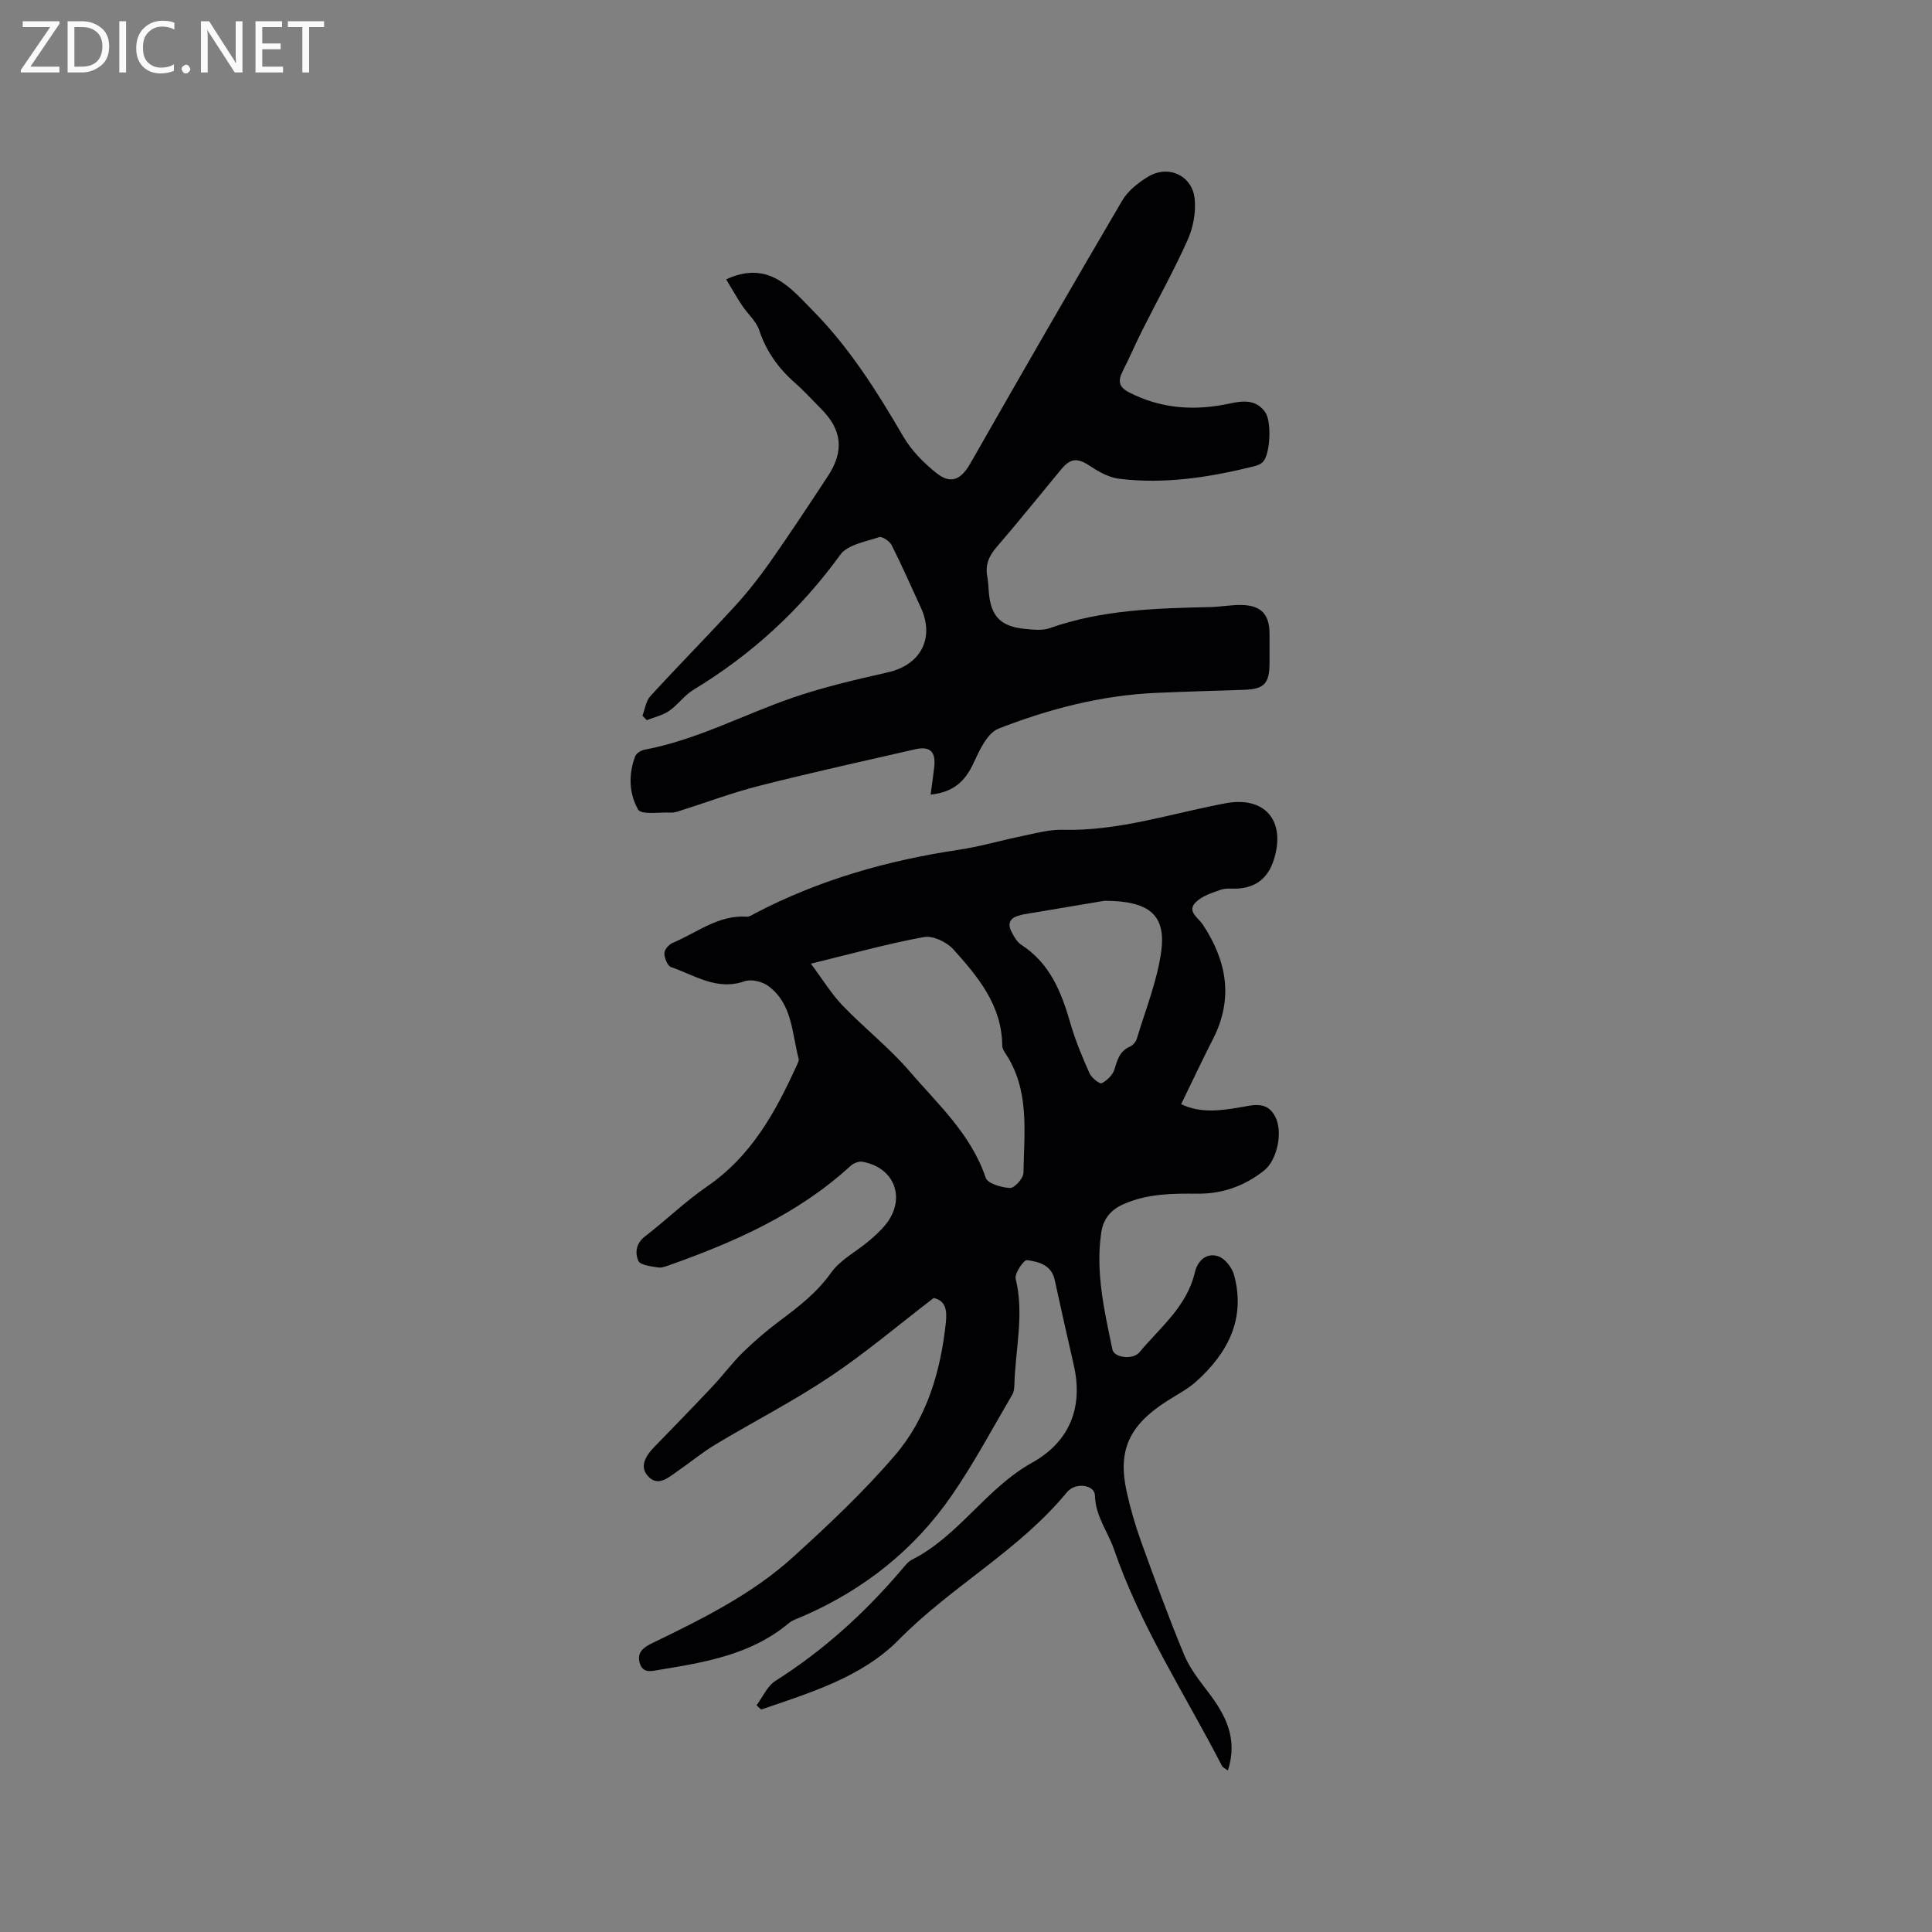 <svg enable-background="new 0 0 400 400" viewBox="0 0 400 400" xmlns="http://www.w3.org/2000/svg"><rect x="0" y="0" width="400" height="400" fill="#808080" stroke="none"/><path d="m156.63 353.06c1.29-1.71 2.22-3.98 3.91-5.05 9.99-6.32 18.59-14.15 26.21-23.12.61-.72 1.25-1.56 2.06-1.97 9.69-4.9 15.33-14.76 24.8-20.04 7.8-4.35 10.72-11.4 8.7-20.27-1.34-5.87-2.67-11.75-3.95-17.64-.68-3.12-3.36-3.74-5.74-4.08-.63-.09-2.61 2.76-2.34 3.85 1.81 7.35-.06 14.56-.26 21.83-.02.72-.07 1.54-.41 2.13-4.12 7.01-7.94 14.22-12.55 20.9-7.75 11.23-18.13 19.47-30.67 24.96-1.06.47-2.25.81-3.12 1.53-7.78 6.51-17.32 8.08-26.85 9.64-1.42.23-3.34.83-3.97-1.42-.63-2.24.81-3.25 2.56-4.1 10.31-5 20.64-10.08 29.19-17.84 7.35-6.67 14.64-13.54 21.09-21.06 6.63-7.73 9.46-17.37 10.54-27.5.29-2.68-.13-4.58-2.53-5.07-7.28 5.58-14.06 11.35-21.41 16.26-7.64 5.11-15.87 9.33-23.77 14.07-2.71 1.63-5.16 3.67-7.77 5.47-1.79 1.24-3.9 3.2-5.89 1.38-2.27-2.07-.87-4.41.99-6.33 4.05-4.17 8.11-8.33 12.09-12.57 2.16-2.29 4.04-4.85 6.29-7.05 2.4-2.34 4.97-4.54 7.66-6.55 3.91-2.92 7.66-5.81 10.58-9.92 1.88-2.66 5.15-4.32 7.74-6.5 1.29-1.09 2.57-2.24 3.62-3.56 4.23-5.35 1.76-11.8-4.96-12.92-.75-.12-1.83.36-2.43.92-10.79 9.87-23.81 15.66-37.36 20.46-.79.28-1.69.64-2.46.51-1.44-.25-3.65-.46-4.05-1.36-.72-1.59-.54-3.59 1.36-5.06 4.37-3.36 8.35-7.25 12.88-10.36 9.19-6.29 14.21-15.49 18.62-25.21.17-.37.42-.84.33-1.19-1.42-5.33-1.28-11.4-6.31-15.1-1.24-.92-3.52-1.46-4.9-.97-5.74 2.01-10.31-1.25-15.21-2.93-.74-.25-1.38-1.86-1.39-2.85-.01-.74.93-1.84 1.7-2.16 5.01-2.09 9.46-5.83 15.37-5.43.56.04 1.18-.41 1.74-.71 13.25-6.92 27.39-10.94 42.13-13.14 4.49-.67 8.88-1.98 13.34-2.89 2.69-.55 5.43-1.32 8.13-1.25 11.63.32 22.56-3.4 33.77-5.49 8.07-1.51 12.5 3.5 10.05 11.55-1.1 3.62-3.41 5.75-7.23 6.09-1.26.11-2.63-.14-3.78.26-1.86.64-3.97 1.31-5.27 2.66-1.79 1.85.59 3.13 1.51 4.52 4.96 7.5 6.42 15.29 2.16 23.66-2.26 4.43-4.37 8.93-6.63 13.56 4.01 1.9 7.98 1.34 11.93.7 2.83-.46 5.79-1.52 7.56 1.89 1.64 3.15.39 8.98-2.28 11.12-4.04 3.21-8.65 4.87-13.81 4.82-5.21-.05-10.35-.02-15.29 2.15-2.73 1.19-4.24 3.11-4.65 5.9-1.21 8.25.65 16.24 2.32 24.22.36 1.72 4.25 2.18 5.59.56 4.3-5.15 9.82-9.47 11.46-16.5.58-2.47 2.4-4.17 4.86-3.37 1.4.46 2.87 2.37 3.28 3.9 2.43 9.05-1.3 16.13-7.84 22.02-1.79 1.61-4.02 2.74-6.06 4.05-7.78 4.99-10.24 10.13-8.36 18.7.77 3.51 1.78 6.98 2.99 10.36 2.84 7.87 5.71 15.73 8.91 23.45 1.14 2.77 3.1 5.26 4.94 7.68 3.65 4.77 6.26 9.7 4.13 16.3-.62-.46-1.06-.62-1.21-.93-7.66-14.84-16.87-28.89-22.37-44.85-1.28-3.71-3.85-6.88-3.94-11.14-.05-2.23-4.02-2.85-5.81-.68-9.93 12.08-23.92 19.47-34.8 30.53-7.65 7.77-18.32 10.95-28.48 14.45-.36-.29-.67-.58-.98-.88zm11.25-153.54c2.45 3.27 4.25 6.25 6.59 8.69 4.47 4.65 9.63 8.68 13.82 13.56 5.88 6.85 12.76 13.04 15.78 22.06.4 1.2 3.3 2.07 5.07 2.12.93.03 2.75-2.02 2.76-3.15.13-8.49 1.36-17.23-3.87-24.91-.28-.42-.53-.97-.53-1.46-.08-8.31-5.03-14.23-10.14-19.9-1.36-1.51-4.23-2.86-6.09-2.52-7.56 1.39-14.98 3.46-23.39 5.51zm60.77-13.02c-4.37.73-10.58 1.77-16.79 2.82-.31.05-.61.17-.92.25-1.87.48-2.37 1.69-1.53 3.32.52 1.01 1.14 2.15 2.05 2.73 5.97 3.85 8.3 9.84 10.16 16.26 1.02 3.53 2.45 6.96 3.95 10.33.42.94 2.11 2.28 2.53 2.06 1.12-.56 2.29-1.73 2.65-2.9.6-2 1.09-3.79 3.23-4.7.6-.25 1.19-.99 1.39-1.63 1.79-5.94 4.16-11.81 5.03-17.89 1.07-7.59-2.27-10.65-11.75-10.65z" fill="#010104"/><path d="m192.68 164.51c.28-2.15.54-3.9.74-5.65.37-3.25-.87-4.44-4-3.72-10.73 2.46-21.49 4.83-32.16 7.54-5.69 1.44-11.21 3.53-16.82 5.3-.5.16-1.05.29-1.56.26-2.34-.12-6.1.51-6.76-.63-1.89-3.27-2.04-7.3-.6-11.05.24-.62 1.21-1.2 1.93-1.34 10.83-2.04 20.52-7.29 30.81-10.82 6.37-2.18 12.99-3.71 19.57-5.2 6.81-1.55 9.74-7.08 6.8-13.45-1.99-4.31-3.89-8.65-6.03-12.89-.41-.82-1.96-1.86-2.59-1.65-2.82.95-6.54 1.56-8.05 3.66-8.28 11.43-18.38 20.67-30.4 27.95-1.87 1.13-3.2 3.11-5.02 4.36-1.35.93-3.07 1.3-4.63 1.92-.3-.31-.6-.61-.9-.92.53-1.36.71-3.04 1.63-4.04 5.72-6.25 11.68-12.28 17.4-18.52 2.63-2.87 5.07-5.95 7.31-9.13 4.14-5.89 8.1-11.9 12.06-17.92 3.42-5.2 2.93-9.59-1.43-13.95-1.8-1.8-3.51-3.7-5.42-5.38-3.41-3-5.91-6.48-7.37-10.86-.63-1.9-2.41-3.4-3.56-5.15-1.17-1.77-2.21-3.61-3.28-5.39 8.79-4.08 13.39 1.86 17.98 6.51 7.55 7.65 13.27 16.73 18.68 26.02 1.7 2.92 4.28 5.53 6.96 7.64 2.97 2.34 5.07 1.21 6.94-2.08 10.38-18.21 20.84-36.37 31.45-54.44 1.17-1.99 3.27-3.63 5.28-4.87 4.18-2.57 9.17-.36 9.7 4.51.3 2.78-.3 5.95-1.44 8.52-2.79 6.26-6.16 12.27-9.24 18.41-1.47 2.92-2.78 5.93-4.25 8.86-.98 1.96-.78 3.22 1.36 4.32 6.64 3.41 13.55 3.86 20.71 2.33 2.78-.6 5.55-.96 7.48 1.79 1.32 1.89 1.07 8.35-.38 10.15-.41.52-1.2.85-1.88 1.02-9.2 2.28-18.51 3.76-28 2.59-2.04-.25-4.12-1.38-5.87-2.55-2.66-1.78-4.13-1.82-6.14.62-4.46 5.39-8.84 10.85-13.41 16.15-1.58 1.84-2.32 3.67-1.87 6.03.19 1.04.23 2.11.31 3.16.38 5.03 2.44 7.21 7.53 7.68 1.68.16 3.54.38 5.05-.15 10.78-3.81 21.99-4.13 33.22-4.37 2.22-.05 4.44-.49 6.65-.43 3.99.12 5.66 1.98 5.67 5.95.01 2.01 0 4.03 0 6.04-.01 4.3-1.1 5.43-5.31 5.57-6.04.19-12.07.37-18.11.63-11.33.49-22.21 3.32-32.68 7.4-2.33.91-3.94 4.47-5.18 7.13-1.7 3.69-4.07 6.04-8.88 6.53z" fill="#010104"/><g fill="#fbfafa"><path d="m12.4 4.8-6.1 9h6v1.2h-8v-.5l6.1-8.9h-5.7v-1.2h7.6v.4z"/><path d="m14 15v-10.6h3c1.6 0 2.9.5 4 1.4s1.6 2.2 1.6 3.8-.5 3-1.6 3.9-2.4 1.5-4 1.5zm1.4-9.4v8.2h1.6c1.3 0 2.4-.4 3.1-1.1s1.1-1.8 1.1-3.1-.4-2.3-1.2-3-1.8-1-3.1-1z"/><path d="m26.1 4.4v10.6h-1.4v-10.6z"/><path d="m36.1 14.6c-.8.4-1.8.6-2.9.6-1.5 0-2.7-.5-3.6-1.4s-1.4-2.2-1.4-3.8c0-1.7.5-3.1 1.5-4.1s2.3-1.6 3.9-1.6c1 0 1.8.1 2.5.4v1.4c-.8-.4-1.6-.6-2.5-.6-1.2 0-2.1.4-2.9 1.2s-1.1 1.8-1.1 3.2c0 1.3.3 2.3 1 3s1.6 1.1 2.7 1.1c1 0 2-.2 2.7-.7v1.3z"/><path d="m37.6 14.3c0-.2.1-.5.3-.6s.4-.3.6-.3c.3 0 .5.1.6.3s.3.4.3.6-.1.4-.3.6-.4.3-.6.3c-.3 0-.5-.1-.6-.3s-.3-.4-.3-.6z"/><path d="m50.2 15h-1.6l-5.3-8.2c-.2-.2-.3-.5-.4-.7 0 .2.1.7.1 1.5v7.4h-1.4v-10.6h1.7l5.2 8.1c.2.4.4.6.4.7 0-.3-.1-.8-.1-1.5v-7.3h1.4z"/><path d="m58.6 15h-5.7v-10.6h5.5v1.2h-4.1v3.4h3.8v1.2h-3.8v3.6h4.3z"/><path d="m67.1 5.6h-3.1v9.4h-1.4v-9.4h-3v-1.2h7.5z"/></g></svg>